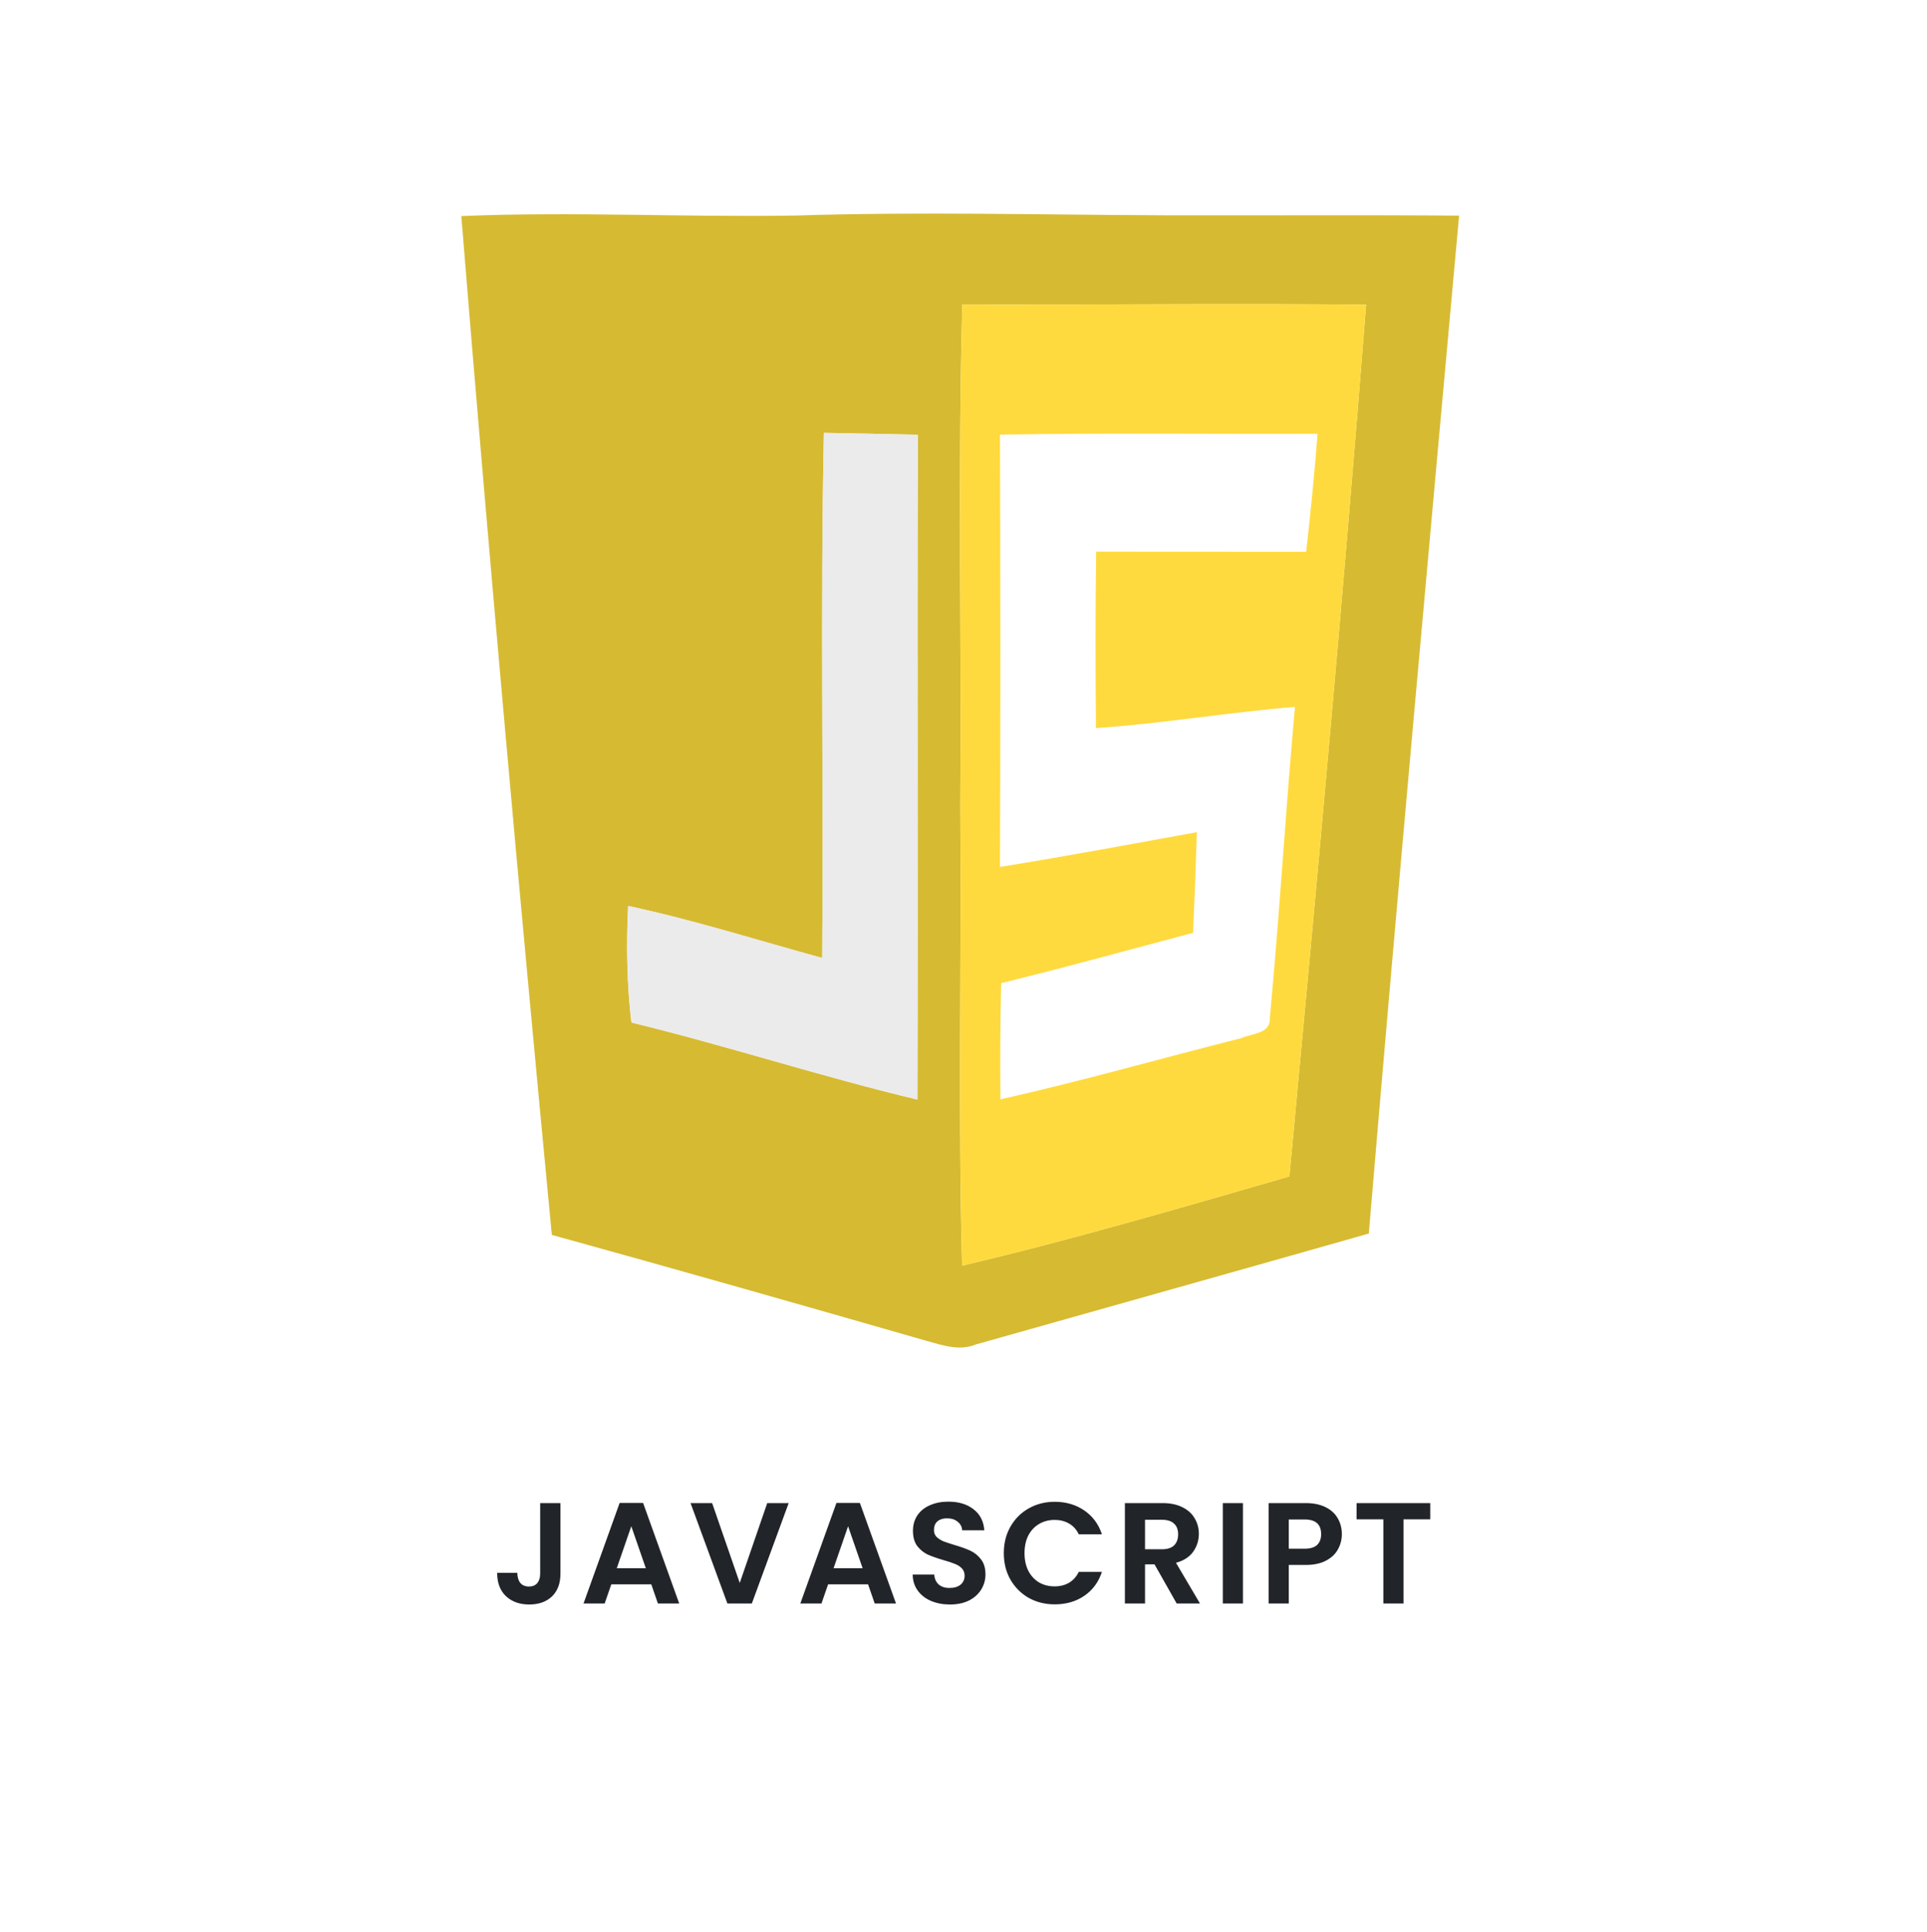 <svg width="375" height="376" viewBox="0 0 375 376" fill="none" xmlns="http://www.w3.org/2000/svg">
<g filter="url(#filter0_d_320_558)">
<rect x="10" width="355" height="355" rx="10" fill="white"/>
<path d="M109.067 281.565V295.285C109.067 297.189 108.517 298.673 107.415 299.737C106.314 300.782 104.839 301.305 102.991 301.305C101.125 301.305 99.613 300.764 98.455 299.681C97.317 298.598 96.747 297.086 96.747 295.145H100.667C100.686 295.985 100.882 296.638 101.255 297.105C101.647 297.572 102.207 297.805 102.935 297.805C103.645 297.805 104.186 297.581 104.559 297.133C104.933 296.685 105.119 296.069 105.119 295.285V281.565H109.067ZM126.744 297.385H118.96L117.672 301.109H113.556L120.584 281.537H125.148L132.176 301.109H128.032L126.744 297.385ZM125.68 294.249L122.852 286.073L120.024 294.249H125.68ZM153.479 281.565L146.311 301.109H141.551L134.383 281.565H138.583L143.959 297.105L149.307 281.565H153.479ZM168.933 297.385H161.149L159.861 301.109H155.745L162.773 281.537H167.337L174.365 301.109H170.221L168.933 297.385ZM167.869 294.249L165.041 286.073L162.213 294.249H167.869ZM184.86 301.305C183.498 301.305 182.266 301.072 181.164 300.605C180.082 300.138 179.223 299.466 178.588 298.589C177.954 297.712 177.627 296.676 177.608 295.481H181.808C181.864 296.284 182.144 296.918 182.648 297.385C183.171 297.852 183.88 298.085 184.776 298.085C185.691 298.085 186.41 297.87 186.932 297.441C187.455 296.993 187.716 296.414 187.716 295.705C187.716 295.126 187.539 294.65 187.184 294.277C186.83 293.904 186.382 293.614 185.84 293.409C185.318 293.185 184.59 292.942 183.656 292.681C182.387 292.308 181.351 291.944 180.548 291.589C179.764 291.216 179.083 290.665 178.504 289.937C177.944 289.19 177.664 288.201 177.664 286.969C177.664 285.812 177.954 284.804 178.532 283.945C179.111 283.086 179.923 282.433 180.968 281.985C182.014 281.518 183.208 281.285 184.552 281.285C186.568 281.285 188.202 281.78 189.452 282.769C190.722 283.74 191.422 285.102 191.552 286.857H187.24C187.203 286.185 186.914 285.634 186.372 285.205C185.85 284.757 185.15 284.533 184.272 284.533C183.507 284.533 182.891 284.729 182.424 285.121C181.976 285.513 181.752 286.082 181.752 286.829C181.752 287.352 181.92 287.79 182.256 288.145C182.611 288.481 183.04 288.761 183.544 288.985C184.067 289.19 184.795 289.433 185.728 289.713C186.998 290.086 188.034 290.46 188.836 290.833C189.639 291.206 190.33 291.766 190.908 292.513C191.487 293.26 191.776 294.24 191.776 295.453C191.776 296.498 191.506 297.469 190.964 298.365C190.423 299.261 189.63 299.98 188.584 300.521C187.539 301.044 186.298 301.305 184.86 301.305ZM195.343 291.309C195.343 289.386 195.772 287.669 196.631 286.157C197.508 284.626 198.693 283.441 200.187 282.601C201.699 281.742 203.388 281.313 205.255 281.313C207.439 281.313 209.352 281.873 210.995 282.993C212.637 284.113 213.785 285.662 214.439 287.641H209.931C209.483 286.708 208.848 286.008 208.027 285.541C207.224 285.074 206.291 284.841 205.227 284.841C204.088 284.841 203.071 285.112 202.175 285.653C201.297 286.176 200.607 286.922 200.103 287.893C199.617 288.864 199.375 290.002 199.375 291.309C199.375 292.597 199.617 293.736 200.103 294.725C200.607 295.696 201.297 296.452 202.175 296.993C203.071 297.516 204.088 297.777 205.227 297.777C206.291 297.777 207.224 297.544 208.027 297.077C208.848 296.592 209.483 295.882 209.931 294.949H214.439C213.785 296.946 212.637 298.505 210.995 299.625C209.371 300.726 207.457 301.277 205.255 301.277C203.388 301.277 201.699 300.857 200.187 300.017C198.693 299.158 197.508 297.973 196.631 296.461C195.772 294.949 195.343 293.232 195.343 291.309ZM228.987 301.109L224.675 293.493H222.827V301.109H218.907V281.565H226.243C227.755 281.565 229.043 281.836 230.107 282.377C231.171 282.9 231.964 283.618 232.487 284.533C233.028 285.429 233.299 286.437 233.299 287.557C233.299 288.845 232.926 290.012 232.179 291.057C231.432 292.084 230.322 292.793 228.847 293.185L233.523 301.109H228.987ZM222.827 290.553H226.103C227.167 290.553 227.96 290.301 228.483 289.797C229.006 289.274 229.267 288.556 229.267 287.641C229.267 286.745 229.006 286.054 228.483 285.569C227.96 285.065 227.167 284.813 226.103 284.813H222.827V290.553ZM241.884 281.565V301.109H237.964V281.565H241.884ZM261.129 287.613C261.129 288.658 260.877 289.638 260.373 290.553C259.888 291.468 259.113 292.205 258.049 292.765C257.004 293.325 255.679 293.605 254.073 293.605H250.797V301.109H246.877V281.565H254.073C255.585 281.565 256.873 281.826 257.937 282.349C259.001 282.872 259.795 283.59 260.317 284.505C260.859 285.42 261.129 286.456 261.129 287.613ZM253.905 290.441C254.988 290.441 255.791 290.198 256.313 289.713C256.836 289.209 257.097 288.509 257.097 287.613C257.097 285.709 256.033 284.757 253.905 284.757H250.797V290.441H253.905ZM278.333 281.565V284.729H273.125V301.109H269.205V284.729H263.997V281.565H278.333Z" fill="#212529"/>
<path d="M89.775 31.061C111.48 30.146 133.228 31.322 154.955 30.952C178.924 30.19 202.871 30.821 226.862 30.908C245.889 30.952 264.916 30.821 283.943 30.974C277.956 97.002 271.926 163.031 266.374 229.103C240.882 236.353 215.367 243.493 189.874 250.699C186.609 252.049 183.256 250.786 180.121 249.937C155.891 242.971 131.661 236.07 107.387 229.365C101.074 163.314 95.131 97.198 89.775 31.061M187.262 48.281C186.369 80.849 187.131 113.417 186.87 145.985C187.109 175.767 186.435 205.57 187.218 235.351C208.64 230.301 229.779 224.096 250.918 217.979C256.23 161.442 261.411 104.905 265.852 48.303C239.662 48.041 213.451 48.346 187.262 48.281M160.006 175.462C147.423 172.022 134.992 168.06 122.235 165.339C121.864 172.915 121.995 180.491 122.866 188.023C141.545 192.573 159.832 198.56 178.532 203.023C178.663 159.896 178.467 116.748 178.619 73.621C172.524 73.469 166.428 73.382 160.332 73.251C159.636 107.3 160.289 141.392 160.006 175.462V175.462Z" fill="#D6BA32"/>
<path d="M187.262 48.281C213.451 48.346 239.662 48.042 265.852 48.303C261.41 104.905 256.229 161.442 250.917 217.979C229.779 224.097 208.64 230.301 187.218 235.352C186.434 205.57 187.109 175.767 186.87 145.985C187.131 113.417 186.369 80.849 187.262 48.281M194.598 73.6C194.685 101.64 194.707 129.701 194.598 157.741C207.399 155.673 220.156 153.3 232.913 150.971C232.718 157.502 232.456 164.033 232.173 170.564C219.743 173.873 207.334 177.291 194.838 180.36C194.642 187.893 194.62 195.425 194.685 202.98C210.425 199.453 225.925 195.012 241.556 191.071C243.515 190.157 247.282 190.266 247.108 187.196C249.002 167.037 250.177 146.791 252.006 126.588C239.053 127.655 226.23 129.832 213.277 130.725C213.168 119.274 213.146 107.822 213.32 96.371C226.948 96.371 240.555 96.371 254.183 96.393C255.054 88.752 255.816 81.089 256.403 73.426C235.809 73.513 215.193 73.23 194.598 73.6Z" fill="#FFDA3E"/>
<path d="M160.006 175.461C160.289 141.391 159.636 107.299 160.332 73.251C166.428 73.381 172.523 73.468 178.619 73.621C178.467 116.747 178.663 159.896 178.532 203.022C159.832 198.559 141.545 192.572 122.866 188.023C121.995 180.49 121.864 172.914 122.235 165.338C134.992 168.059 147.423 172.021 160.006 175.461V175.461Z" fill="#EBEBEB"/>
</g>
<defs>
<filter id="filter0_d_320_558" x="0" y="0" width="375" height="376" filterUnits="userSpaceOnUse" color-interpolation-filters="sRGB">
<feFlood flood-opacity="0" result="BackgroundImageFix"/>
<feColorMatrix in="SourceAlpha" type="matrix" values="0 0 0 0 0 0 0 0 0 0 0 0 0 0 0 0 0 0 127 0" result="hardAlpha"/>
<feOffset dy="11"/>
<feGaussianBlur stdDeviation="5"/>
<feComposite in2="hardAlpha" operator="out"/>
<feColorMatrix type="matrix" values="0 0 0 0 0 0 0 0 0 0 0 0 0 0 0 0 0 0 0.25 0"/>
<feBlend mode="normal" in2="BackgroundImageFix" result="effect1_dropShadow_320_558"/>
<feBlend mode="normal" in="SourceGraphic" in2="effect1_dropShadow_320_558" result="shape"/>
</filter>
</defs>
</svg>
